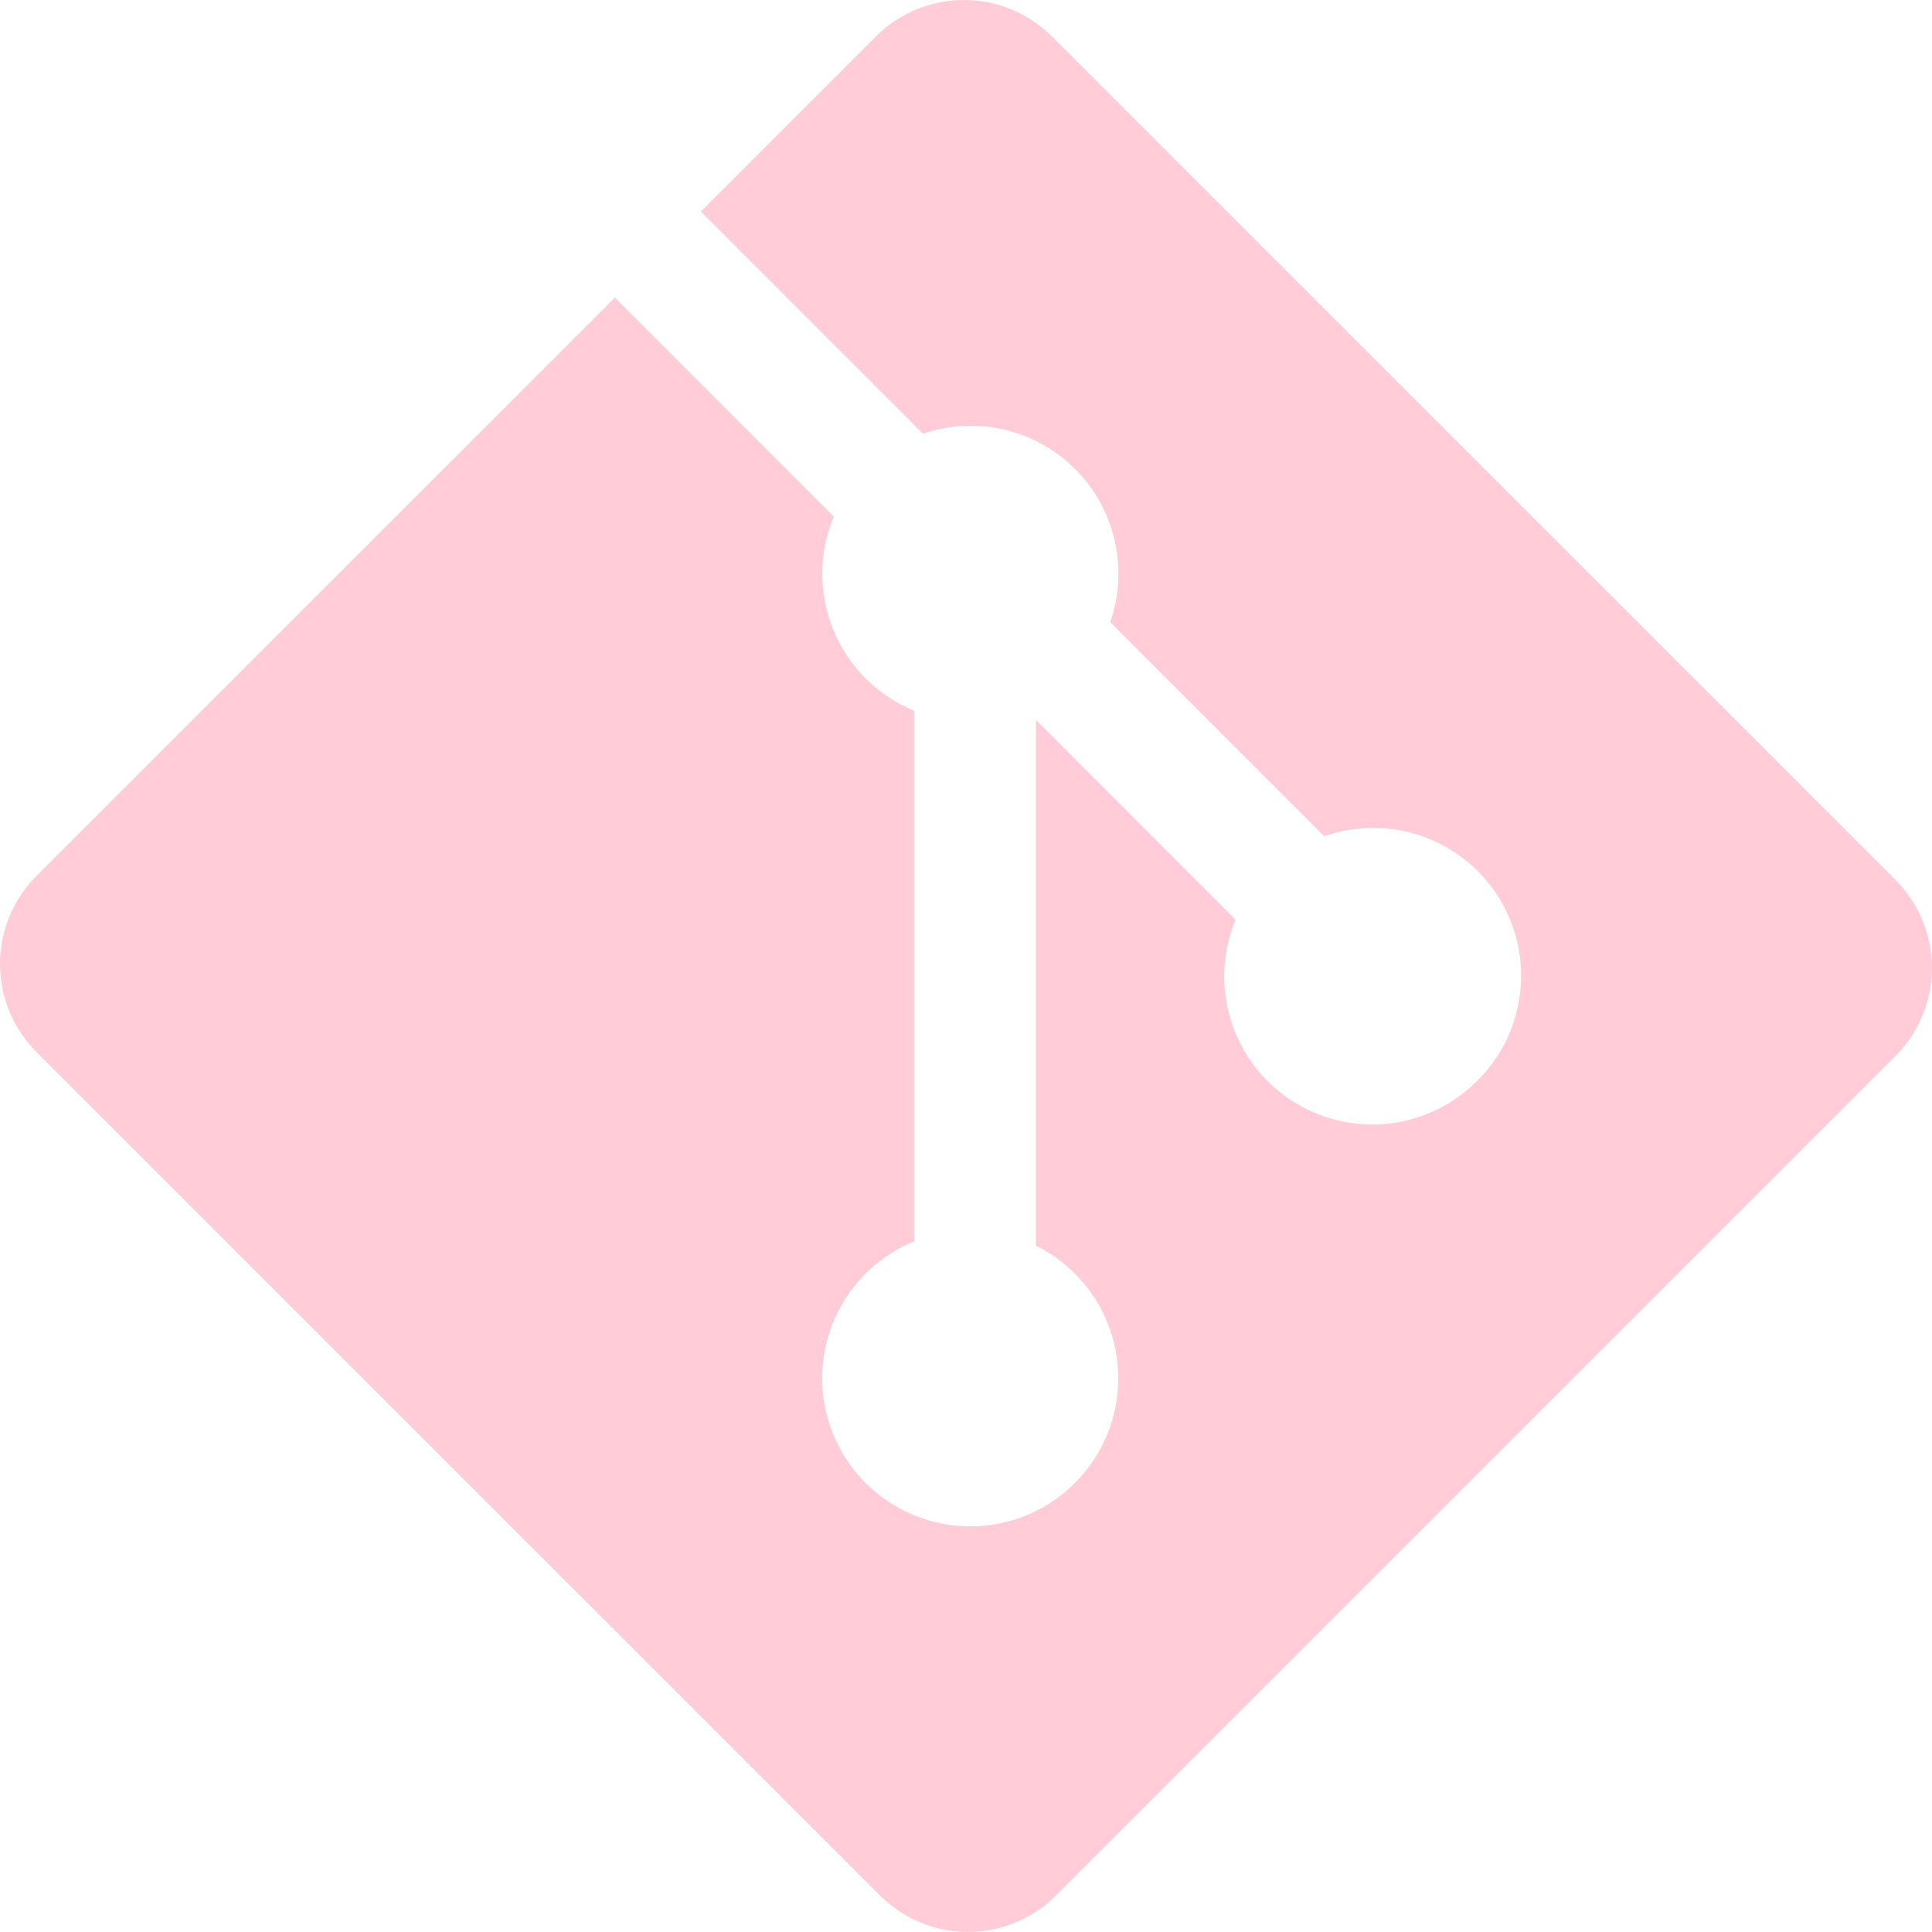 <svg width="50" height="50" viewBox="0 0 50 50" fill="none" xmlns="http://www.w3.org/2000/svg">
<path d="M49.053 22.771L27.221 0.943C26.922 0.644 26.568 0.407 26.177 0.245C25.786 0.083 25.368 0 24.945 0C24.522 0 24.103 0.083 23.713 0.245C23.322 0.407 22.967 0.644 22.668 0.943L18.137 5.475L23.887 11.225C24.565 10.993 25.295 10.957 25.992 11.12C26.69 11.283 27.328 11.639 27.833 12.148C28.338 12.656 28.69 13.296 28.849 13.995C29.008 14.694 28.967 15.423 28.731 16.1L34.271 21.643C35.091 21.355 35.985 21.354 36.805 21.641C37.625 21.928 38.323 22.486 38.784 23.222C39.245 23.959 39.442 24.831 39.341 25.694C39.24 26.557 38.849 27.36 38.231 27.971C37.605 28.601 36.78 28.994 35.897 29.083C35.014 29.172 34.128 28.951 33.389 28.459C32.65 27.967 32.106 27.233 31.848 26.384C31.59 25.535 31.634 24.622 31.975 23.803L26.809 18.634V32.237C27.594 32.626 28.222 33.272 28.589 34.068C28.956 34.863 29.038 35.761 28.824 36.61C28.609 37.459 28.11 38.209 27.409 38.735C26.708 39.261 25.848 39.531 24.973 39.499C24.097 39.468 23.259 39.138 22.597 38.563C21.936 37.989 21.491 37.205 21.337 36.343C21.184 35.48 21.33 34.591 21.753 33.823C22.175 33.056 22.848 32.456 23.659 32.125V18.396C23.191 18.205 22.766 17.922 22.408 17.566C22.049 17.209 21.765 16.784 21.572 16.317C21.378 15.85 21.279 15.349 21.28 14.844C21.281 14.338 21.382 13.838 21.578 13.371L15.912 7.703L0.943 22.671C0.644 22.97 0.407 23.325 0.245 23.716C0.083 24.107 0 24.525 0 24.948C0 25.371 0.083 25.79 0.245 26.18C0.407 26.571 0.644 26.926 0.943 27.225L22.775 49.056C23.073 49.355 23.428 49.592 23.819 49.754C24.21 49.916 24.628 49.999 25.051 49.999C25.474 49.999 25.893 49.916 26.283 49.754C26.674 49.592 27.029 49.355 27.328 49.056L49.056 27.328C49.659 26.724 49.998 25.905 49.998 25.051C49.998 24.197 49.659 23.379 49.056 22.775" fill="#FFCCD8"/>
</svg>
